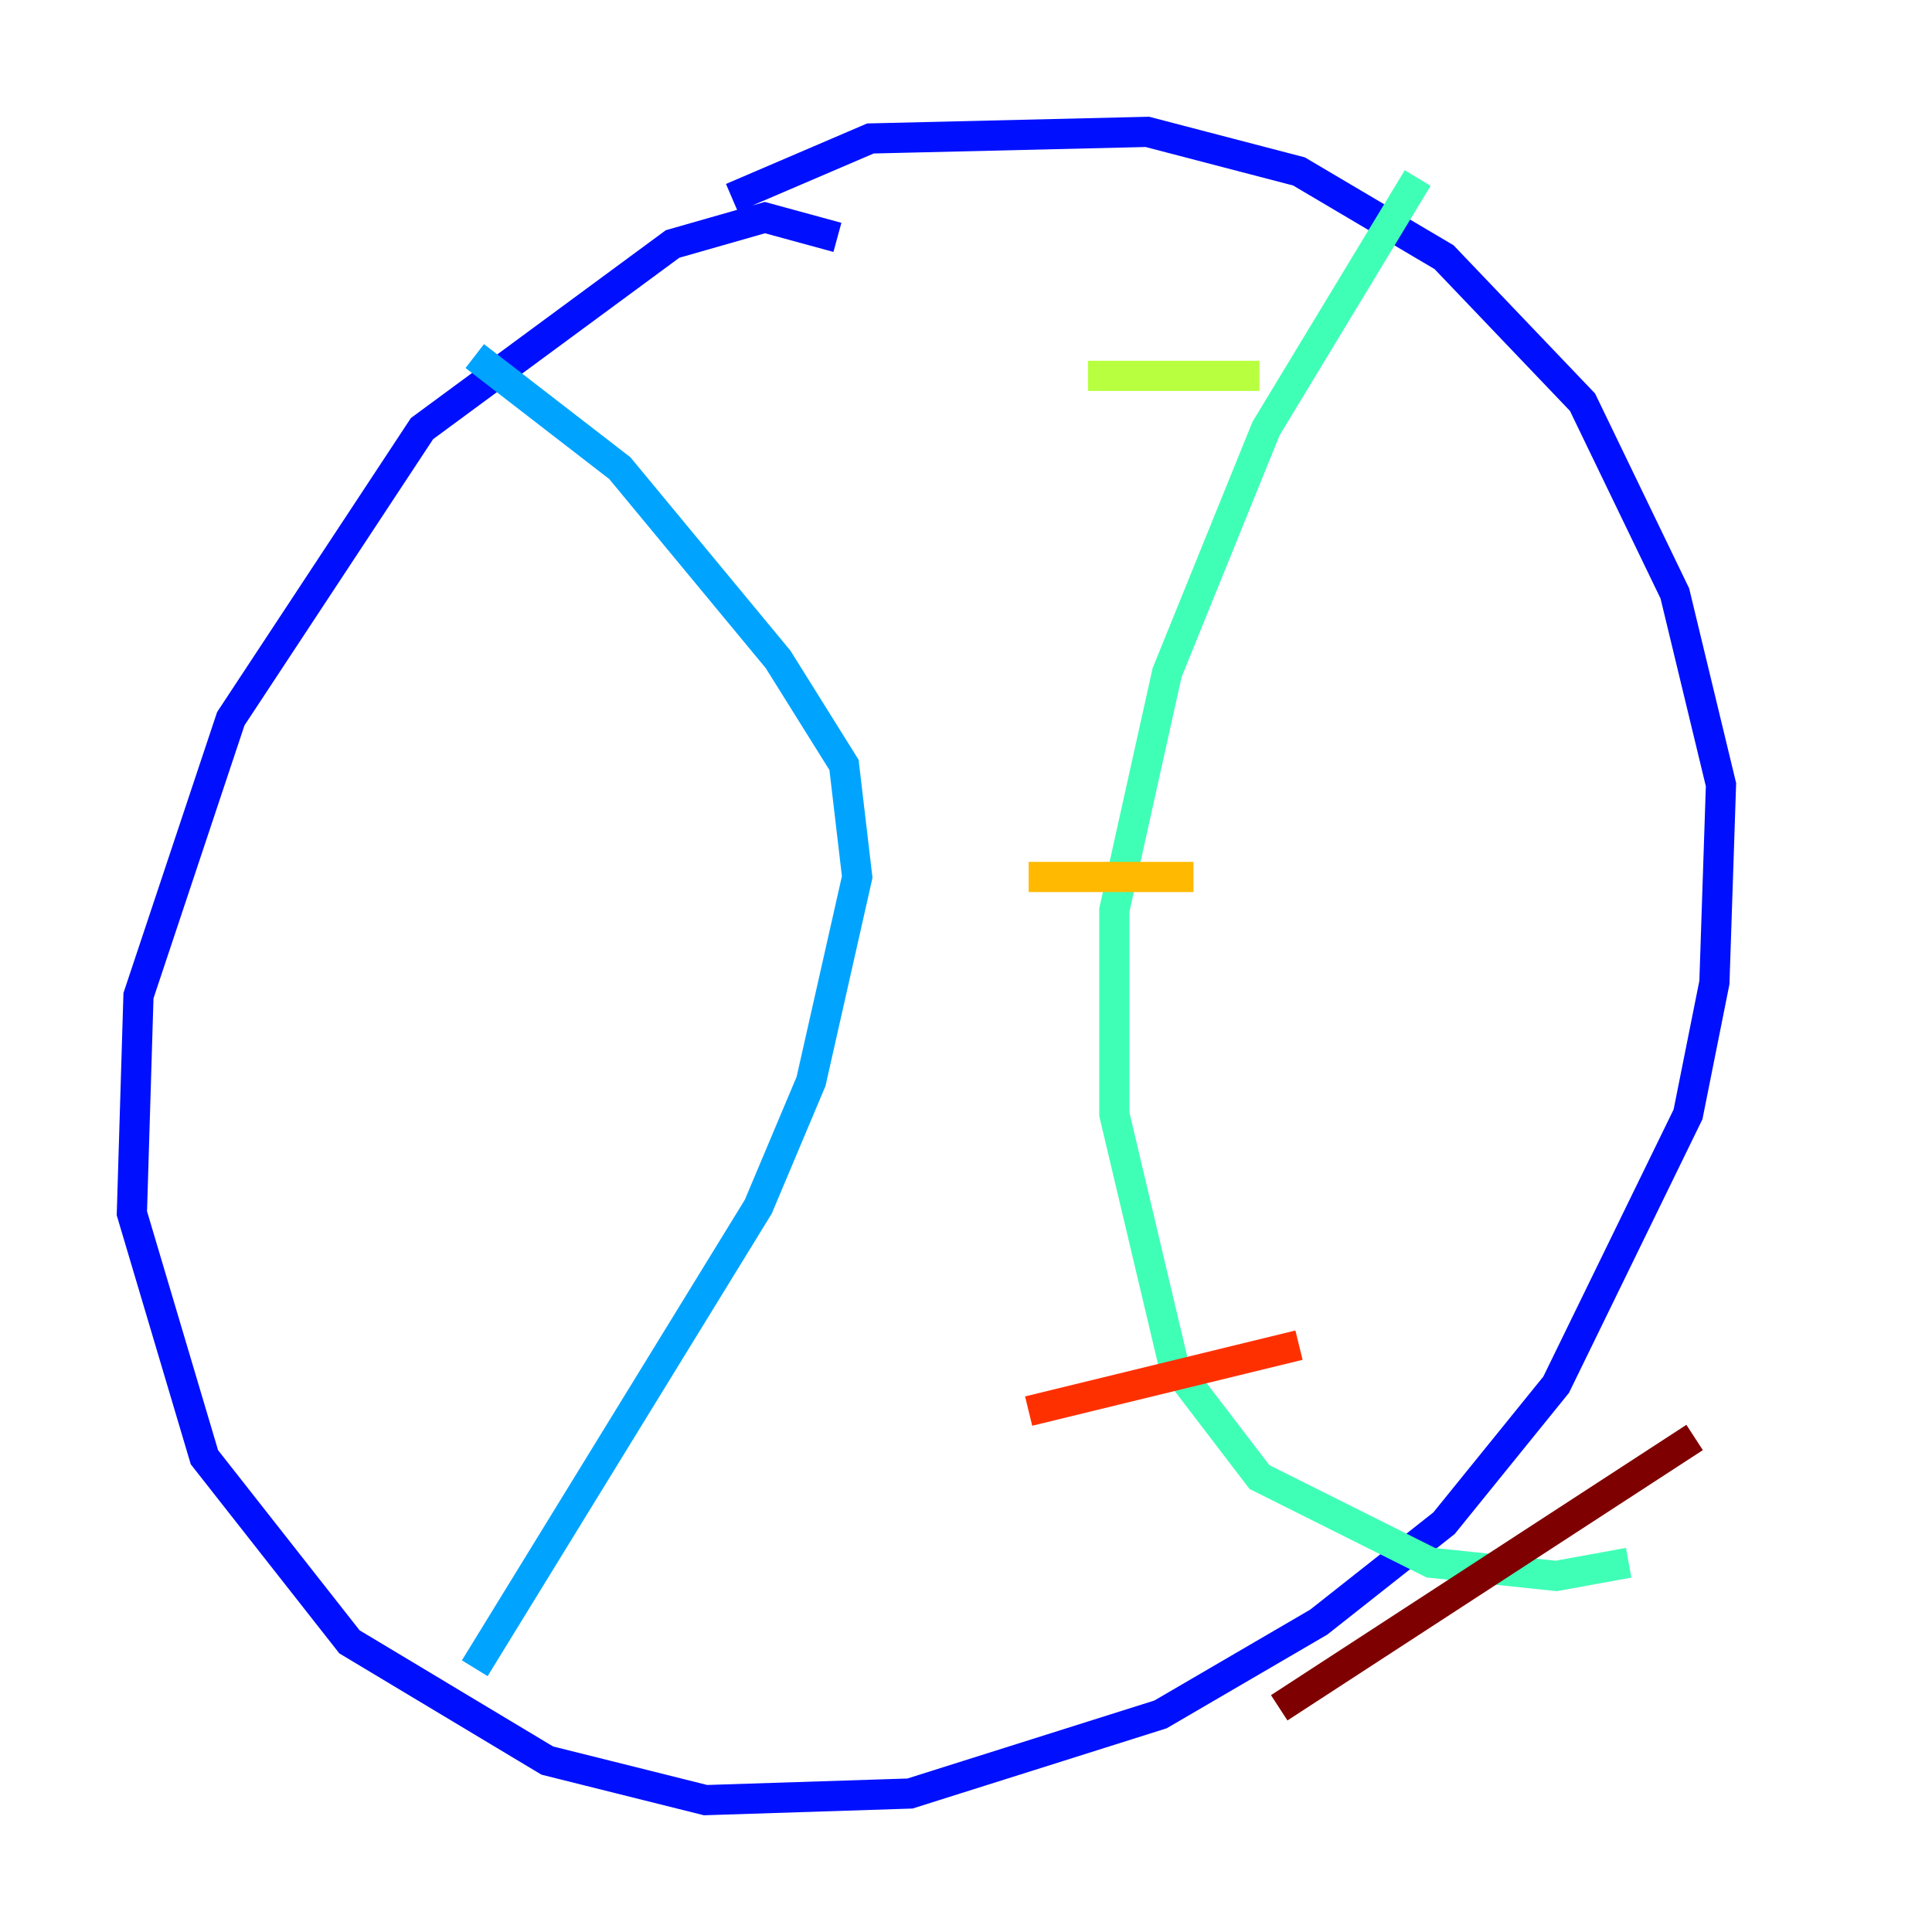 <?xml version="1.0" encoding="utf-8" ?>
<svg baseProfile="tiny" height="128" version="1.2" viewBox="0,0,128,128" width="128" xmlns="http://www.w3.org/2000/svg" xmlns:ev="http://www.w3.org/2001/xml-events" xmlns:xlink="http://www.w3.org/1999/xlink"><defs /><polyline fill="none" points="54.171,15.29 54.171,15.29" stroke="#00007f" stroke-width="2" /><polyline fill="none" points="55.481,15.727 50.676,14.416 44.56,16.164 27.959,28.396 15.29,47.618 9.174,65.966 8.737,80.382 13.543,96.546 23.154,108.778 36.259,116.642 46.744,119.263 60.287,118.826 76.887,113.584 87.372,107.468 95.672,100.915 103.099,91.741 111.836,73.829 113.584,65.092 114.02,51.986 110.963,39.317 104.846,26.648 95.672,17.038 86.061,11.358 76.014,8.737 57.666,9.174 48.492,13.106" stroke="#0010ff" stroke-width="2" /><polyline fill="none" points="31.454,23.59 41.065,31.017 51.55,43.686 55.918,50.676 56.792,58.102 53.734,71.645 50.239,79.945 31.454,110.526" stroke="#00a4ff" stroke-width="2" /><polyline fill="none" points="93.925,11.795 83.877,28.396 77.324,44.56 73.829,60.287 73.829,73.829 77.761,90.43 83.44,97.857 94.799,103.536 103.099,104.41 107.904,103.536" stroke="#3fffb7" stroke-width="2" /><polyline fill="none" points="72.082,24.901 83.44,24.901" stroke="#b7ff3f" stroke-width="2" /><polyline fill="none" points="68.15,58.102 79.072,58.102" stroke="#ffb900" stroke-width="2" /><polyline fill="none" points="68.15,93.488 86.061,89.12" stroke="#ff3000" stroke-width="2" /><polyline fill="none" points="84.751,113.147 112.273,95.236" stroke="#7f0000" stroke-width="2" /></svg>